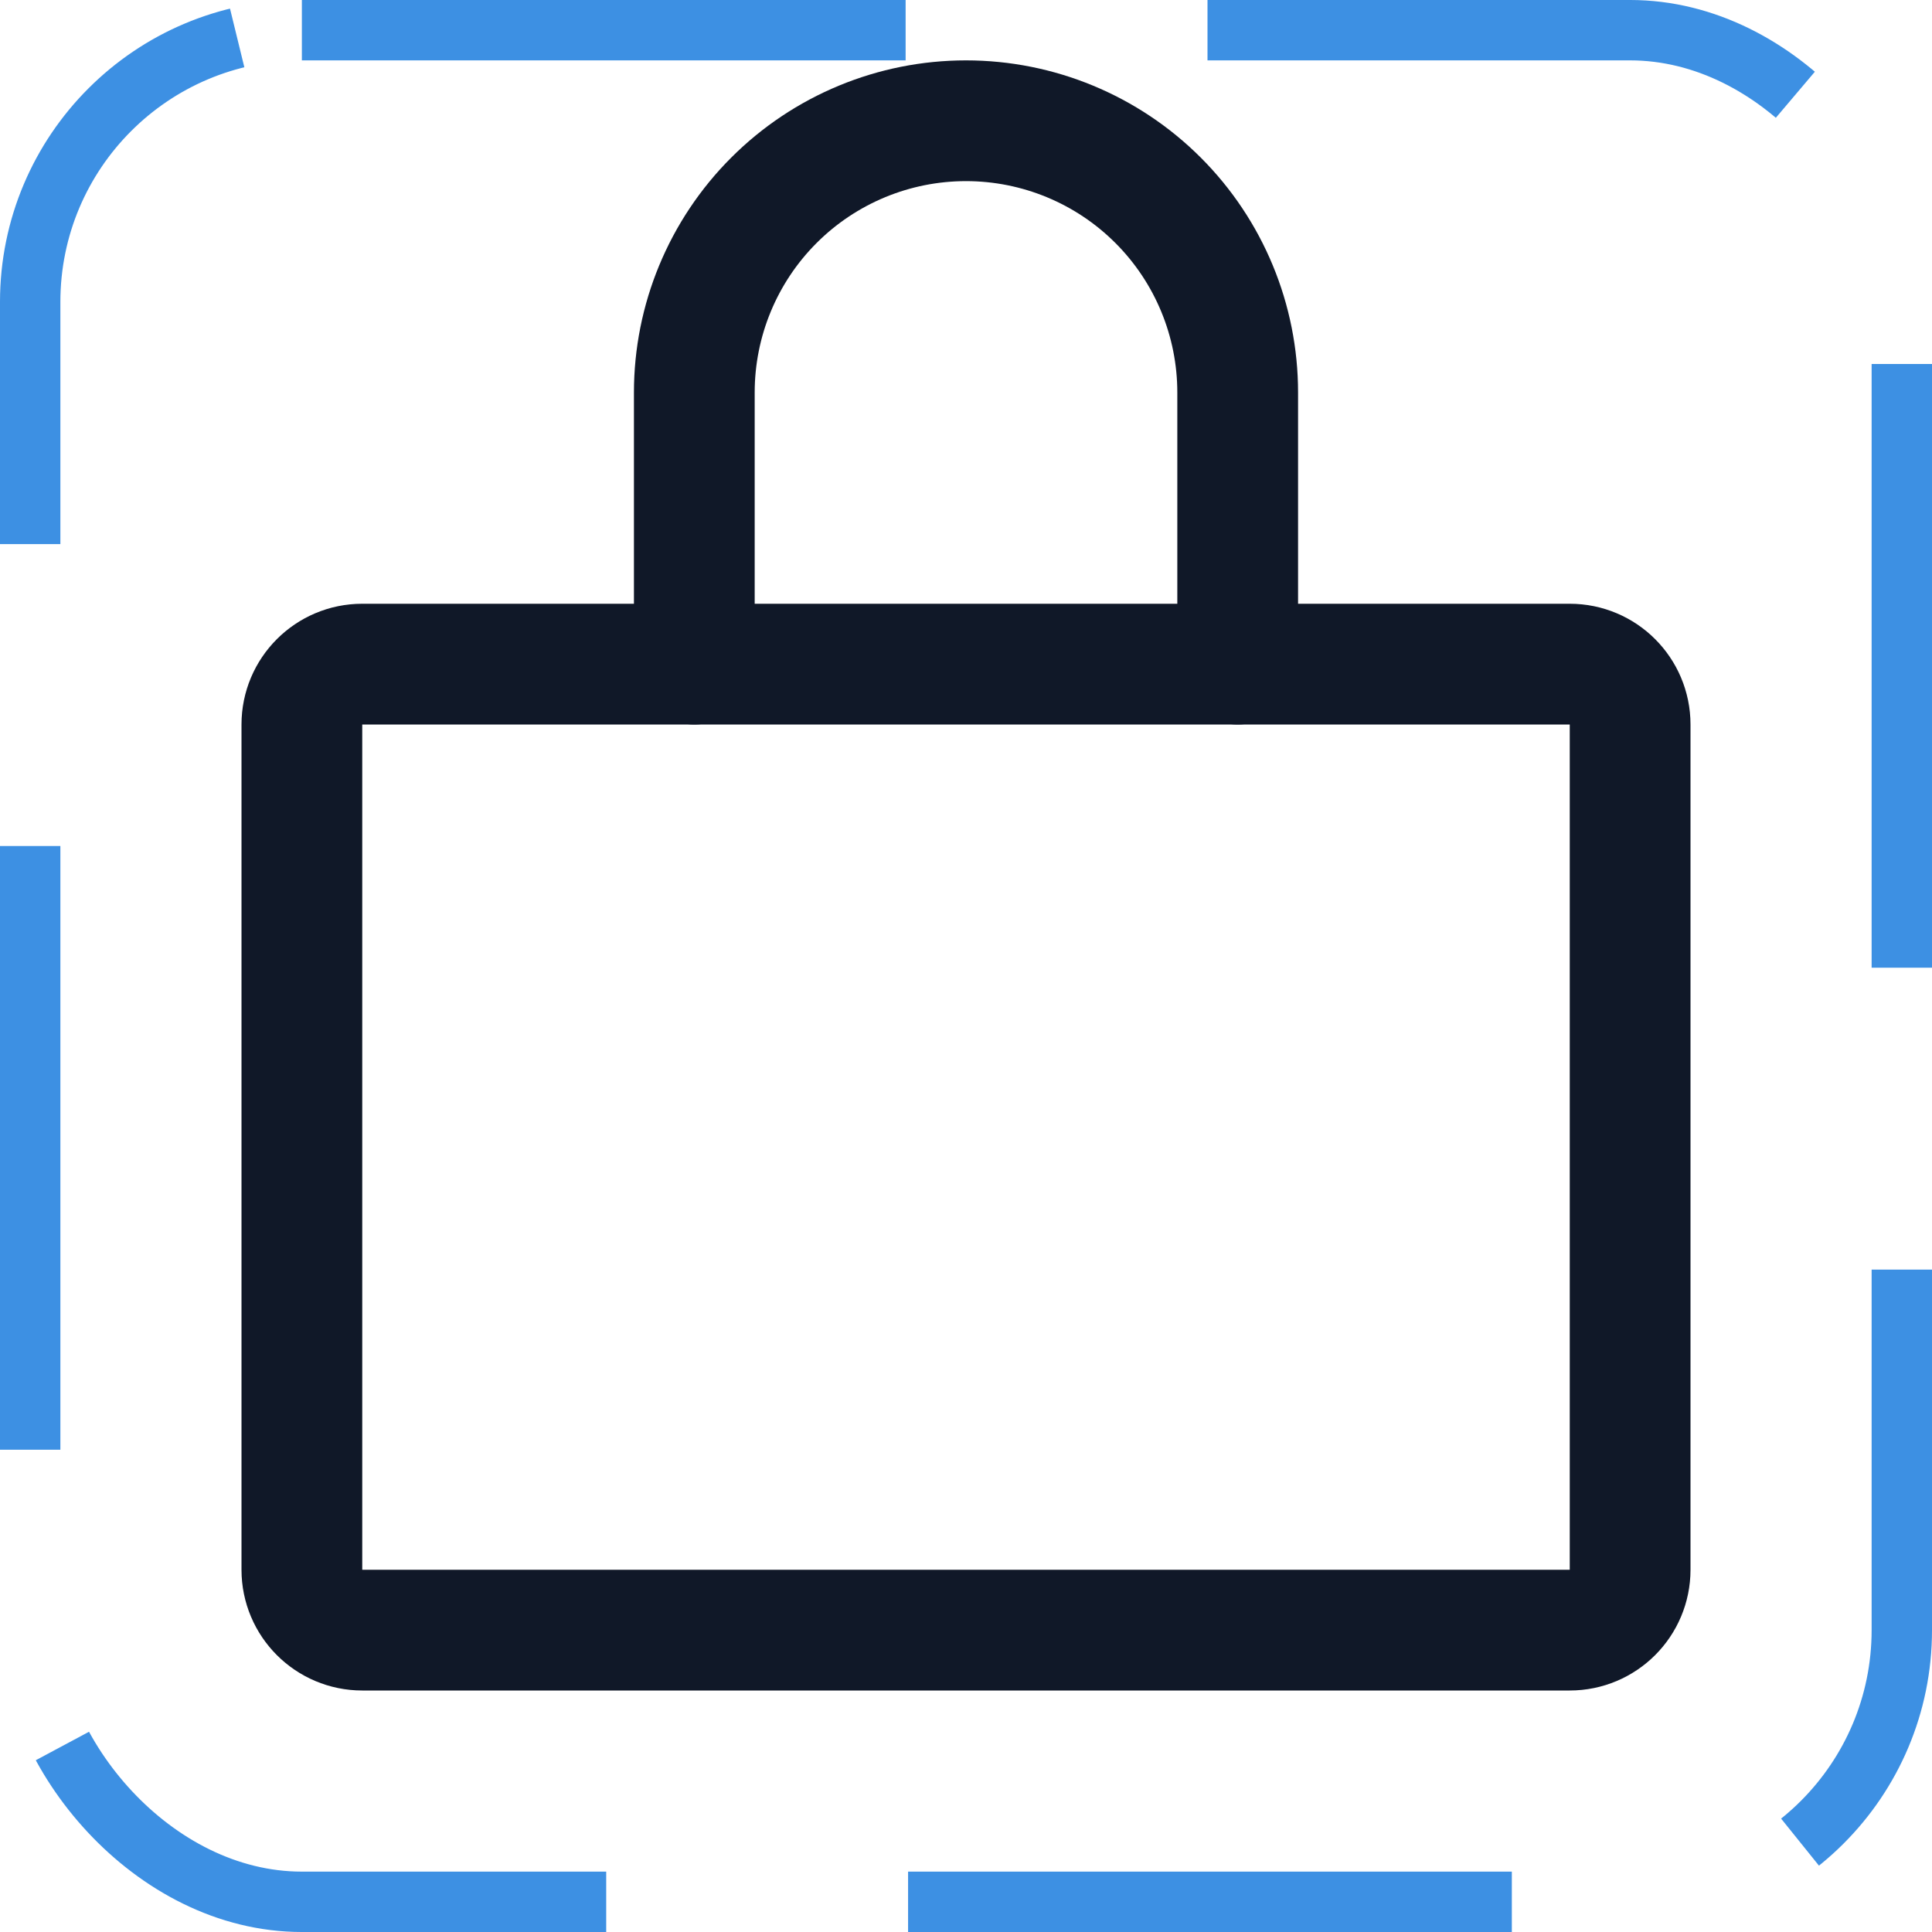 <svg width="32" height="32" viewBox="0 0 32 32" fill="none" xmlns="http://www.w3.org/2000/svg"><g id="Icon-LockSimple"><g clip-path="url(#clip0_10_392)"><g id="size=md (32px)"><path id="Vector" d="M26 11H6C5.448 11 5 11.448 5 12V26C5 26.552 5.448 27 6 27H26C26.552 27 27 26.552 27 26V12C27 11.448 26.552 11 26 11Z" stroke="#101828" stroke-width="2" stroke-linecap="round" stroke-linejoin="round"/><path id="Vector_2" d="M11.5 11V6.5C11.5 5.307 11.974 4.162 12.818 3.318C13.662 2.474 14.806 2 16 2C17.194 2 18.338 2.474 19.182 3.318C20.026 4.162 20.5 5.307 20.5 6.5V11" stroke="#101828" stroke-width="2" stroke-linecap="round" stroke-linejoin="round"/></g></g><rect x="0.5" y="0.5" width="31" height="31" rx="4.5" stroke="#3D90E3" stroke-dasharray="10 5"/></g><defs><clipPath id="clip0_10_392"><rect width="32" height="32" rx="5" fill="white"/></clipPath></defs></svg>